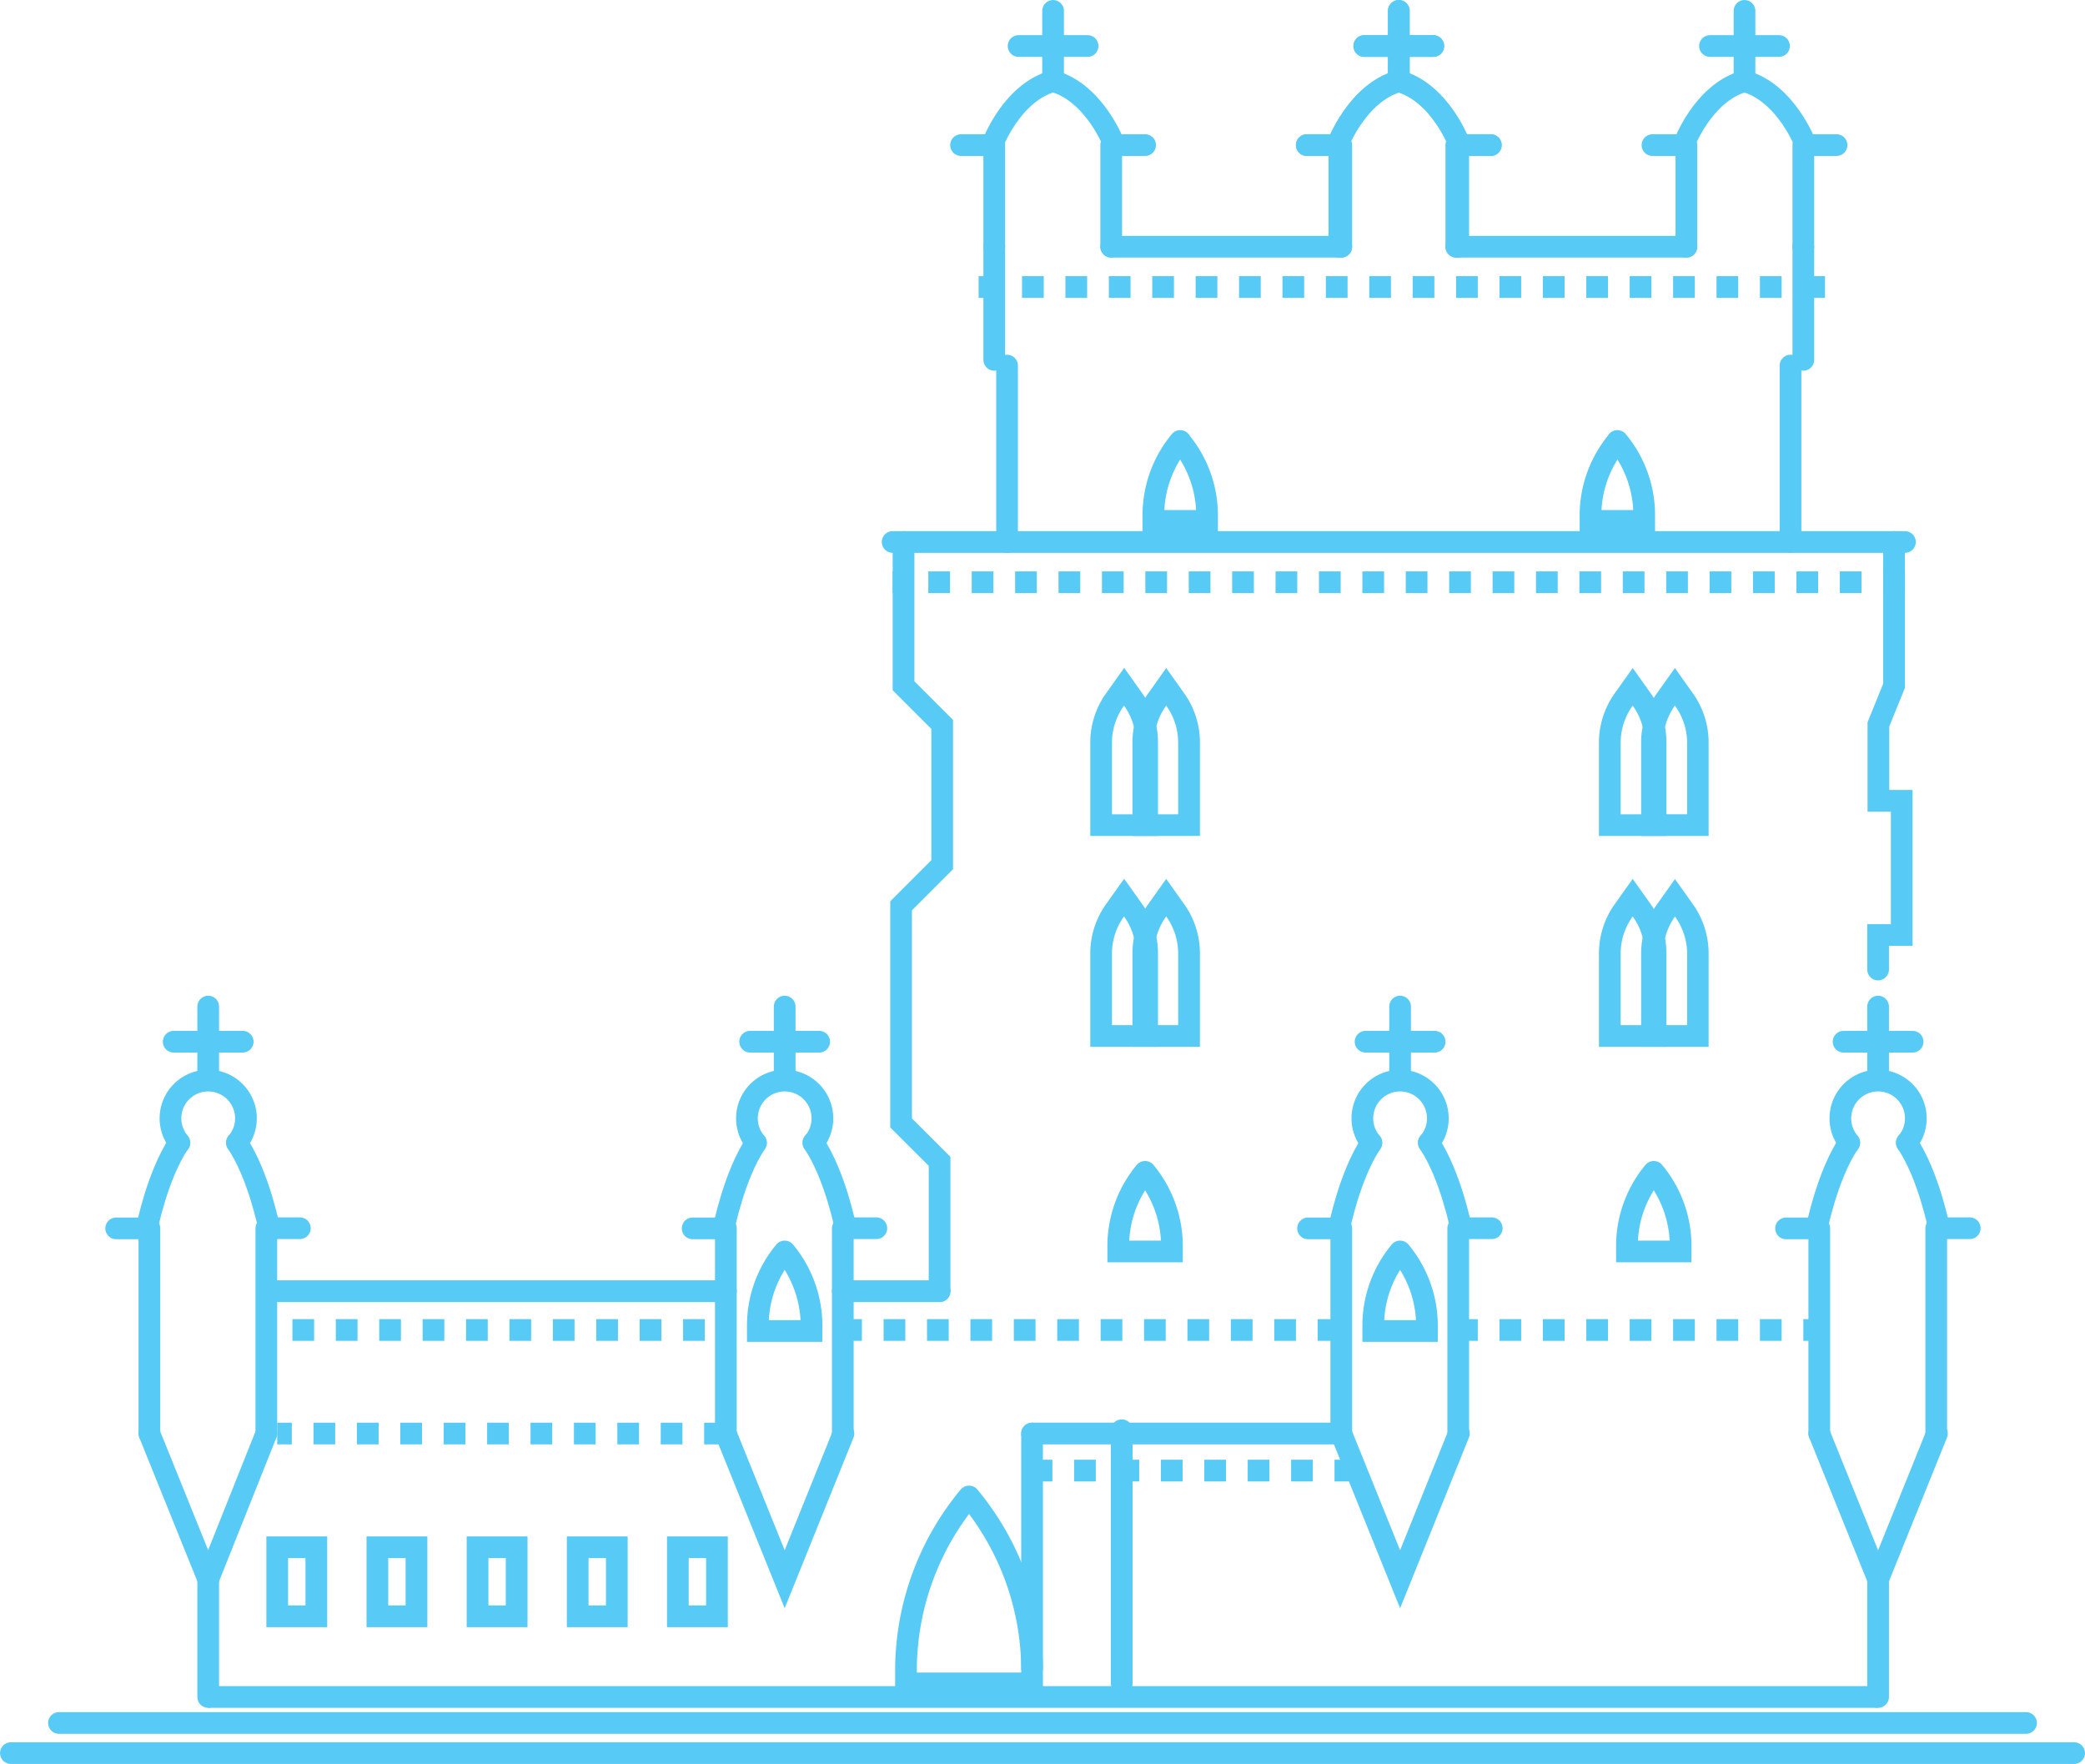 <svg xmlns="http://www.w3.org/2000/svg" viewBox="0 0 271.88 230"><defs><style>.cls-1,.cls-2,.cls-4{fill:none;stroke:#57cbf5;stroke-miterlimit:10;stroke-width:2.83px;}.cls-1{stroke-linecap:round;}.cls-2{stroke-dasharray:2.83;}.cls-3{fill:#57cbf5;}</style></defs><title>Asset 5</title><g id="Layer_2" data-name="Layer 2"><g id="Layer_2-2" data-name="Layer 2"><line class="cls-1" x1="7.69" y1="224.66" x2="264.19" y2="224.66"/><line class="cls-1" x1="1.42" y1="228.59" x2="270.46" y2="228.59"/><line class="cls-2" x1="91.9" y1="173.42" x2="34.4" y2="173.42"/><line class="cls-2" x1="94.65" y1="186.92" x2="36.15" y2="186.92"/><line class="cls-1" x1="174.9" y1="186.92" x2="134.58" y2="186.92"/><line class="cls-2" x1="176.85" y1="191.75" x2="134.02" y2="191.75"/><line class="cls-2" x1="174.65" y1="173.42" x2="109.9" y2="173.42"/><line class="cls-2" x1="237.98" y1="173.42" x2="189.9" y2="173.42"/><line class="cls-1" x1="248.4" y1="70.67" x2="116.4" y2="70.67"/><line class="cls-2" x1="248.4" y1="75.92" x2="116.4" y2="75.92"/><line class="cls-1" x1="174.9" y1="32.17" x2="144.9" y2="32.17"/><line class="cls-1" x1="174.9" y1="32.17" x2="174.9" y2="18.92"/><line class="cls-1" x1="190.15" y1="32.17" x2="190.15" y2="18.92"/><line class="cls-1" x1="129.65" y1="32.17" x2="129.65" y2="18.92"/><line class="cls-1" x1="144.9" y1="32.17" x2="144.9" y2="18.92"/><path class="cls-1" d="M137.32,10.58c-5.46,1.5-7.95,8.34-7.95,8.34h-4.05"/><path class="cls-1" d="M137.32,10.58c5.45,1.5,8,8.34,8,8.34h4"/><line class="cls-1" x1="137.32" y1="10.58" x2="137.32" y2="1.42"/><path class="cls-1" d="M182.4,10.58c-5.45,1.5-8,8.34-8,8.34h-4"/><path class="cls-1" d="M182.4,10.58c5.46,1.5,7.95,8.34,7.95,8.34h4.05"/><line class="cls-1" x1="182.4" y1="10.58" x2="182.4" y2="1.42"/><line class="cls-1" x1="132.82" y1="6" x2="141.82" y2="6"/><line class="cls-1" x1="94.65" y1="186.92" x2="94.65" y2="160.17"/><line class="cls-1" x1="109.9" y1="186.92" x2="109.9" y2="160.17"/><path class="cls-1" d="M90.32,160.17h4.05s1.34-6.88,4.2-11.15"/><path class="cls-1" d="M106.07,149c2.86,4.27,4.2,11.15,4.2,11.15h4"/><line class="cls-1" x1="102.32" y1="140.42" x2="102.32" y2="131.25"/><line class="cls-1" x1="97.82" y1="135.83" x2="106.82" y2="135.83"/><line class="cls-1" x1="177.9" y1="6" x2="186.9" y2="6"/><path class="cls-1" d="M106.07,149a4.86,4.86,0,0,0,1.17-3.18,4.92,4.92,0,1,0-9.84,0A4.86,4.86,0,0,0,98.57,149"/><line class="cls-1" x1="19.48" y1="186.92" x2="19.48" y2="160.17"/><polyline class="cls-1" points="117.82 70.67 117.82 89.42 122.86 94.46 122.86 112.75 117.5 118.11 117.5 146.42 122.52 151.43 122.52 168.36"/><line class="cls-1" x1="34.73" y1="186.92" x2="34.73" y2="160.17"/><path class="cls-1" d="M15.15,160.17h4s1.34-6.88,4.2-11.15"/><path class="cls-1" d="M30.9,149c2.86,4.27,4.2,11.15,4.2,11.15h4"/><line class="cls-1" x1="27.15" y1="140.42" x2="27.15" y2="131.25"/><line class="cls-1" x1="22.65" y1="135.83" x2="31.65" y2="135.83"/><path class="cls-1" d="M30.9,149a4.86,4.86,0,0,0,1.17-3.18,4.92,4.92,0,1,0-9.84,0A4.86,4.86,0,0,0,23.4,149"/><line class="cls-1" x1="19.48" y1="186.92" x2="27.15" y2="205.92"/><line class="cls-1" x1="129.65" y1="32.17" x2="129.65" y2="46.92"/><line class="cls-1" x1="131.32" y1="47.67" x2="131.32" y2="70.67"/><path class="cls-1" d="M153.9,57.54h0a15.1,15.1,0,0,1,3.5,9.5v.88h-7V67a15.1,15.1,0,0,1,3.5-9.5h0"/><path class="cls-1" d="M149.32,152.8h0a15.16,15.16,0,0,1,3.5,9.5v.88h-7v-.88a15.1,15.1,0,0,1,3.5-9.5h0"/><path class="cls-1" d="M102.32,163.18h0a15.12,15.12,0,0,1,3.5,9.5v.87h-7v-.87a15.06,15.06,0,0,1,3.5-9.5h0"/><path class="cls-1" d="M126.36,195.13h0a35.5,35.5,0,0,1,8.22,22.32v2.05H118.14v-2.05a35.5,35.5,0,0,1,8.22-22.32h0"/><path class="cls-3" d="M146.57,92a8.31,8.31,0,0,1,1.56,4.81v9.37H145V96.8A8.25,8.25,0,0,1,146.57,92m0-4.89-2.31,3.25a11.05,11.05,0,0,0-2.09,6.45V109H151V96.8a11.05,11.05,0,0,0-2.09-6.45l-2.31-3.25Z"/><path class="cls-3" d="M152.07,92a8.31,8.31,0,0,1,1.56,4.81v9.37H150.5V96.8A8.25,8.25,0,0,1,152.07,92m0-4.89-2.31,3.25a11.05,11.05,0,0,0-2.09,6.45V109h8.8V96.8a11.05,11.05,0,0,0-2.09-6.45l-2.31-3.25Z"/><path class="cls-3" d="M146.57,119.49a8.31,8.31,0,0,1,1.56,4.81v9.37H145V124.3a8.25,8.25,0,0,1,1.57-4.81m0-4.89-2.31,3.25a11.05,11.05,0,0,0-2.09,6.45v12.2H151V124.3a11.05,11.05,0,0,0-2.09-6.45l-2.31-3.25Z"/><path class="cls-3" d="M152.07,119.49a8.31,8.31,0,0,1,1.56,4.81v9.37H150.5V124.3a8.25,8.25,0,0,1,1.57-4.81m0-4.89-2.31,3.25a11.05,11.05,0,0,0-2.09,6.45v12.2h8.8V124.3a11.05,11.05,0,0,0-2.09-6.45l-2.31-3.25Z"/><path class="cls-1" d="M215.65,152.8h0a15.1,15.1,0,0,0-3.5,9.5v.88h7v-.88a15.1,15.1,0,0,0-3.5-9.5h0"/><path class="cls-3" d="M218.4,92A8.32,8.32,0,0,1,220,96.8v9.37h-3.14V96.8A8.32,8.32,0,0,1,218.4,92m0-4.89-2.31,3.25A11.05,11.05,0,0,0,214,96.8V109h8.8V96.8a11.05,11.05,0,0,0-2.09-6.45L218.4,87.1Z"/><path class="cls-3" d="M212.9,92a8.32,8.32,0,0,1,1.57,4.81v9.37h-3.14V96.8A8.32,8.32,0,0,1,212.9,92m0-4.89-2.31,3.25a11.05,11.05,0,0,0-2.09,6.45V109h8.8V96.8a11.05,11.05,0,0,0-2.09-6.45L212.9,87.1Z"/><path class="cls-3" d="M218.4,119.49A8.32,8.32,0,0,1,220,124.3v9.37h-3.14V124.3a8.32,8.32,0,0,1,1.57-4.81m0-4.89-2.31,3.25A11.05,11.05,0,0,0,214,124.3v12.2h8.8V124.3a11.05,11.05,0,0,0-2.09-6.45l-2.31-3.25Z"/><path class="cls-3" d="M212.9,119.49a8.32,8.32,0,0,1,1.57,4.81v9.37h-3.14V124.3a8.32,8.32,0,0,1,1.57-4.81m0-4.89-2.31,3.25a11.05,11.05,0,0,0-2.09,6.45v12.2h8.8V124.3a11.05,11.05,0,0,0-2.09-6.45l-2.31-3.25Z"/><line class="cls-1" x1="189.9" y1="32.17" x2="219.9" y2="32.17"/><polyline class="cls-2" points="237.98 37.42 182.4 37.42 126.82 37.42"/><line class="cls-1" x1="189.9" y1="32.17" x2="189.9" y2="18.92"/><line class="cls-1" x1="174.65" y1="32.17" x2="174.65" y2="18.92"/><line class="cls-1" x1="235.15" y1="32.17" x2="235.15" y2="18.92"/><line class="cls-1" x1="219.9" y1="32.17" x2="219.9" y2="18.92"/><path class="cls-1" d="M227.48,10.58c5.46,1.5,8,8.34,8,8.34h4"/><path class="cls-1" d="M227.48,10.58c-5.45,1.5-7.94,8.34-7.94,8.34h-4.06"/><line class="cls-1" x1="227.48" y1="10.58" x2="227.48" y2="1.42"/><path class="cls-1" d="M182.4,10.58c5.46,1.5,7.95,8.34,7.95,8.34h4.05"/><path class="cls-1" d="M182.4,10.58c-5.45,1.5-8,8.34-8,8.34h-4"/><line class="cls-1" x1="182.4" y1="10.58" x2="182.4" y2="1.42"/><line class="cls-1" x1="231.98" y1="6" x2="222.98" y2="6"/><line class="cls-1" x1="186.9" y1="6" x2="177.9" y2="6"/><line class="cls-1" x1="244.9" y1="205.92" x2="244.9" y2="221.27"/><polyline class="cls-1" points="246.98 70.67 246.98 89.42 244.94 94.46 244.94 104.42 247.98 104.42 247.98 121.92 244.9 121.92 244.9 126.42"/><line class="cls-1" x1="235.15" y1="32.17" x2="235.15" y2="46.92"/><line class="cls-1" x1="233.48" y1="47.67" x2="233.48" y2="70.67"/><path class="cls-1" d="M210.9,57.54h0a15.1,15.1,0,0,0-3.5,9.5v.88h7V67a15.1,15.1,0,0,0-3.5-9.5h0"/><polyline class="cls-1" points="109.98 186.92 102.32 205.92 94.65 186.92"/><line class="cls-1" x1="174.9" y1="186.92" x2="174.9" y2="160.17"/><line class="cls-1" x1="190.15" y1="186.92" x2="190.15" y2="160.17"/><path class="cls-1" d="M170.57,160.17h4.05s1.34-6.88,4.2-11.15"/><path class="cls-1" d="M186.32,149c2.86,4.27,4.2,11.15,4.2,11.15h4"/><line class="cls-1" x1="182.57" y1="140.42" x2="182.57" y2="131.25"/><line class="cls-1" x1="178.07" y1="135.83" x2="187.07" y2="135.83"/><path class="cls-1" d="M186.32,149a4.86,4.86,0,0,0,1.17-3.18,4.92,4.92,0,1,0-9.84,0,4.86,4.86,0,0,0,1.17,3.18"/><path class="cls-1" d="M182.57,163.18h0a15.12,15.12,0,0,1,3.5,9.5v.87h-7v-.87a15.06,15.06,0,0,1,3.5-9.5h0"/><polyline class="cls-1" points="190.23 186.92 182.57 205.92 174.9 186.92"/><line class="cls-1" x1="237.23" y1="186.92" x2="237.23" y2="160.17"/><line class="cls-1" x1="252.48" y1="186.92" x2="252.48" y2="160.17"/><path class="cls-1" d="M232.9,160.17h4s1.34-6.88,4.2-11.15"/><path class="cls-1" d="M248.65,149c2.86,4.27,4.2,11.15,4.2,11.15h4"/><line class="cls-1" x1="244.9" y1="140.42" x2="244.9" y2="131.25"/><line class="cls-1" x1="240.4" y1="135.83" x2="249.4" y2="135.83"/><path class="cls-1" d="M248.65,149a4.86,4.86,0,0,0,1.17-3.18,4.92,4.92,0,1,0-9.84,0,4.86,4.86,0,0,0,1.17,3.18"/><polyline class="cls-1" points="252.57 186.92 244.9 205.92 237.23 186.92"/><line class="cls-1" x1="27.15" y1="205.92" x2="34.73" y2="186.92"/><line class="cls-1" x1="27.15" y1="205.92" x2="27.15" y2="221.27"/><rect class="cls-1" x="36.15" y="201.75" width="5.1" height="9"/><rect class="cls-1" x="49.21" y="201.75" width="5.1" height="9"/><rect class="cls-1" x="62.27" y="201.75" width="5.1" height="9"/><rect class="cls-1" x="75.33" y="201.75" width="5.1" height="9"/><rect class="cls-1" x="88.39" y="201.75" width="5.1" height="9"/><line class="cls-4" x1="27.15" y1="221.27" x2="244.9" y2="221.27"/><line class="cls-1" x1="35.02" y1="168.36" x2="94.65" y2="168.36"/><line class="cls-1" x1="109.9" y1="168.36" x2="122.52" y2="168.36"/><line class="cls-1" x1="134.58" y1="217.45" x2="134.58" y2="186.92"/><line class="cls-1" x1="146.27" y1="219.5" x2="146.27" y2="186.49"/></g></g></svg>